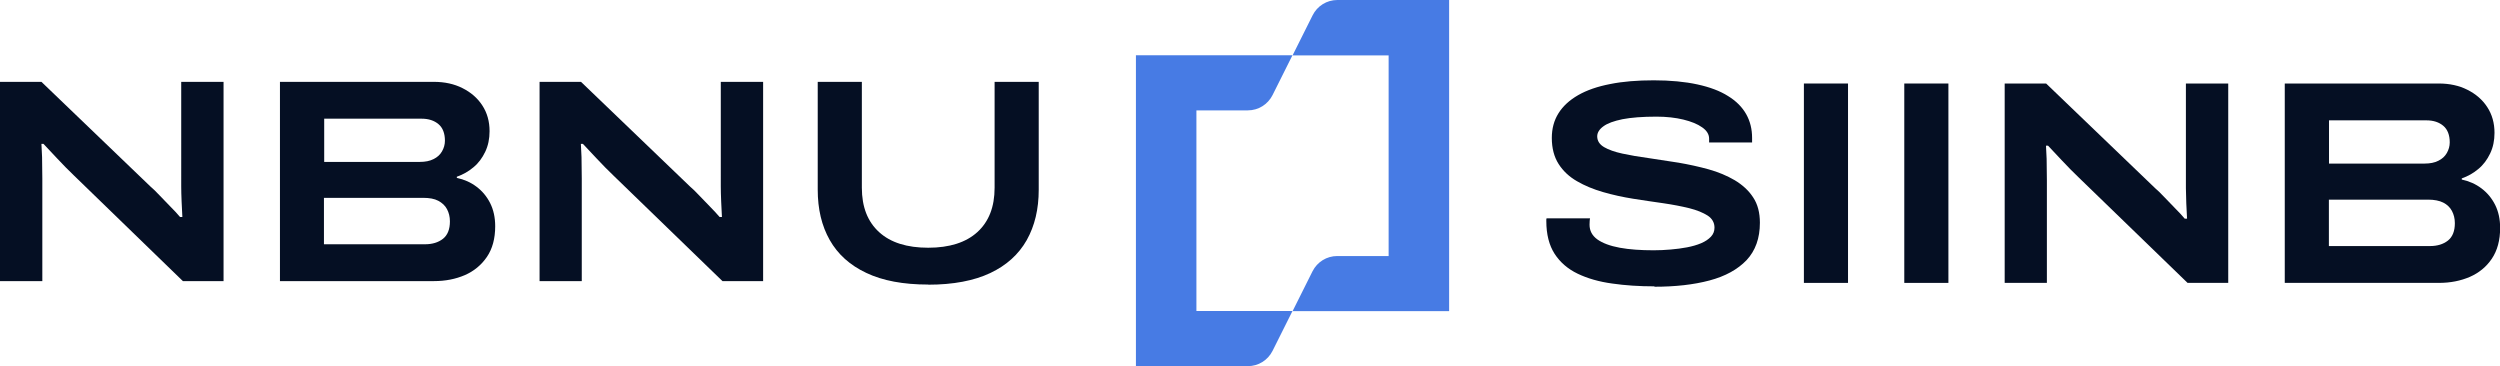 <?xml version="1.0" encoding="UTF-8"?><svg id="Layer_1" xmlns="http://www.w3.org/2000/svg" viewBox="0 0 195.48 28.65"><defs><style>.cls-1{fill:#050f23;}.cls-2{fill:#477be4;}</style></defs><path class="cls-1" d="M129.37,22.39c-1.18,0-2.28-.07-3.31-.22-1.03-.14-1.93-.4-2.7-.77-.77-.37-1.37-.89-1.8-1.55-.43-.67-.65-1.52-.65-2.56v-.11s0-.08.02-.11h3.4c-.01.06-.03.13-.03.22,0,.08-.01.18-.01.28,0,.47.2.85.61,1.15.41.29.99.51,1.75.65s1.64.2,2.65.2c.44,0,.88-.02,1.33-.06s.87-.09,1.28-.17c.41-.08.77-.18,1.1-.32.33-.14.58-.31.77-.51.19-.2.28-.44.28-.71,0-.39-.18-.71-.53-.94-.36-.23-.84-.43-1.44-.58-.61-.15-1.29-.28-2.04-.39-.76-.11-1.54-.22-2.35-.35-.81-.13-1.59-.3-2.35-.52s-1.44-.5-2.04-.85c-.61-.35-1.09-.8-1.44-1.35s-.53-1.23-.53-2.03c0-.73.17-1.37.52-1.93.35-.56.86-1.03,1.54-1.42.68-.39,1.52-.68,2.51-.87.99-.2,2.13-.29,3.41-.29s2.44.11,3.4.32c.97.21,1.77.51,2.4.91.64.39,1.11.87,1.42,1.42.31.55.46,1.17.46,1.85v.36h-3.36v-.3c0-.33-.18-.63-.54-.88-.36-.26-.86-.46-1.47-.61-.62-.15-1.32-.23-2.11-.23-1.09,0-1.97.07-2.65.2-.68.14-1.18.32-1.5.56-.32.23-.48.5-.48.78,0,.35.18.63.53.84.36.21.84.38,1.44.51.6.13,1.29.25,2.04.35.76.11,1.54.23,2.35.36.81.14,1.59.31,2.35.52.76.21,1.44.5,2.04.85.6.36,1.09.8,1.44,1.34.36.54.53,1.2.53,1.99,0,1.21-.35,2.18-1.04,2.92-.7.73-1.66,1.26-2.9,1.59-1.24.33-2.68.49-4.31.49Z"/><path class="cls-1" d="M141.05,22.12V6.53h3.45v15.59h-3.45Z"/><path class="cls-1" d="M148.9,22.12V6.53h3.45v15.59h-3.45Z"/><path class="cls-1" d="M156.75,22.12V6.53h3.24l8.53,8.19c.2.17.43.39.7.68.27.29.55.58.85.88.3.3.55.57.76.82h.18c-.02-.33-.03-.74-.06-1.21-.02-.48-.03-.87-.03-1.17V6.53h3.31v15.59h-3.18l-8.55-8.28c-.41-.39-.84-.83-1.28-1.3s-.81-.86-1.08-1.15h-.16c.01.2.03.54.05,1.03.01.49.02,1.05.02,1.69v8.01h-3.31Z"/><path class="cls-1" d="M178.65,22.12V6.53h12.05c.83,0,1.58.16,2.23.49.66.33,1.18.78,1.55,1.35.38.58.57,1.25.57,2.02,0,.59-.11,1.13-.34,1.61-.23.48-.53.89-.92,1.21-.39.33-.82.57-1.3.74v.09c.57.12,1.09.35,1.54.69s.81.77,1.07,1.29c.26.52.39,1.12.39,1.8,0,.97-.22,1.77-.65,2.41-.43.64-1.01,1.11-1.72,1.42-.72.31-1.52.47-2.42.47h-12.05ZM182.1,12.79h7.49c.42,0,.78-.07,1.07-.22.29-.14.51-.34.66-.6.15-.26.23-.54.23-.84,0-.57-.17-1.01-.5-1.29s-.77-.43-1.32-.43h-7.62v3.38ZM182.1,19.24h7.9c.57,0,1.04-.14,1.41-.43.36-.29.54-.74.54-1.36,0-.36-.08-.68-.23-.96-.15-.28-.38-.5-.68-.65s-.7-.23-1.18-.23h-7.76v3.63Z"/><path class="cls-1" d="M0,21.98V6.4h3.24l8.53,8.19c.2.17.43.39.7.68.27.29.56.58.85.88.3.3.55.57.76.82h.18c-.01-.33-.03-.74-.06-1.21-.02-.48-.03-.86-.03-1.17V6.4h3.31v15.58h-3.18L5.76,13.7c-.41-.39-.84-.83-1.28-1.3s-.8-.86-1.08-1.15h-.16c.01.2.03.54.05,1.03.01.49.02,1.05.02,1.69v8.01H0Z"/><path class="cls-1" d="M21.89,21.98V6.4h12.04c.83,0,1.58.16,2.23.49.66.33,1.18.78,1.55,1.35.38.58.57,1.25.57,2.02,0,.59-.11,1.13-.34,1.61-.23.48-.53.89-.92,1.21-.39.33-.82.57-1.3.74v.09c.57.12,1.09.35,1.54.69s.81.77,1.07,1.29c.26.52.39,1.12.39,1.8,0,.97-.22,1.77-.65,2.4s-1.01,1.11-1.72,1.42c-.72.31-1.52.47-2.42.47h-12.04ZM25.34,12.66h7.49c.42,0,.78-.07,1.07-.22.29-.14.51-.34.66-.6s.23-.54.23-.84c0-.57-.17-1.01-.5-1.29s-.77-.43-1.32-.43h-7.62v3.38ZM25.34,19.1h7.89c.57,0,1.04-.14,1.41-.43.36-.29.54-.74.54-1.36,0-.36-.08-.68-.23-.96-.15-.28-.38-.49-.68-.65s-.7-.23-1.18-.23h-7.76v3.63Z"/><path class="cls-1" d="M42.19,21.98V6.4h3.24l8.53,8.19c.2.17.43.39.7.68.27.29.56.58.85.88.29.3.55.57.76.82h.18c-.01-.33-.03-.74-.06-1.21-.02-.48-.03-.86-.03-1.17V6.4h3.31v15.58h-3.18l-8.55-8.28c-.41-.39-.84-.83-1.28-1.3s-.81-.86-1.08-1.15h-.16c.01.2.03.54.05,1.03.01.49.02,1.05.02,1.69v8.01h-3.31Z"/><path class="cls-1" d="M72.58,22.25c-1.95,0-3.56-.3-4.84-.91-1.28-.6-2.23-1.46-2.86-2.57-.63-1.11-.94-2.42-.94-3.94V6.4h3.45v8.28c0,1.5.45,2.65,1.35,3.47.9.82,2.18,1.22,3.84,1.22s2.95-.41,3.84-1.22c.9-.82,1.35-1.97,1.35-3.47V6.4h3.45v8.44c0,1.51-.31,2.82-.94,3.94-.63,1.11-1.58,1.97-2.85,2.57s-2.89.91-4.85.91Z"/><path class="cls-2" d="M88.82,28.65V4.32s12.24,0,12.24,0l-1.56,3.12c-.37.73-1.11,1.19-1.93,1.19h-4.02v15.69h7.51s-1.56,3.12-1.56,3.12c-.37.73-1.11,1.19-1.93,1.19h-8.74Z"/><path class="cls-2" d="M113.31,0v24.33s-12.24,0-12.24,0l1.56-3.12c.37-.73,1.11-1.19,1.93-1.19h4.02s0-15.69,0-15.69h-7.51s1.56-3.12,1.56-3.12C103,.46,103.75,0,104.57,0h8.74Z"/></svg>